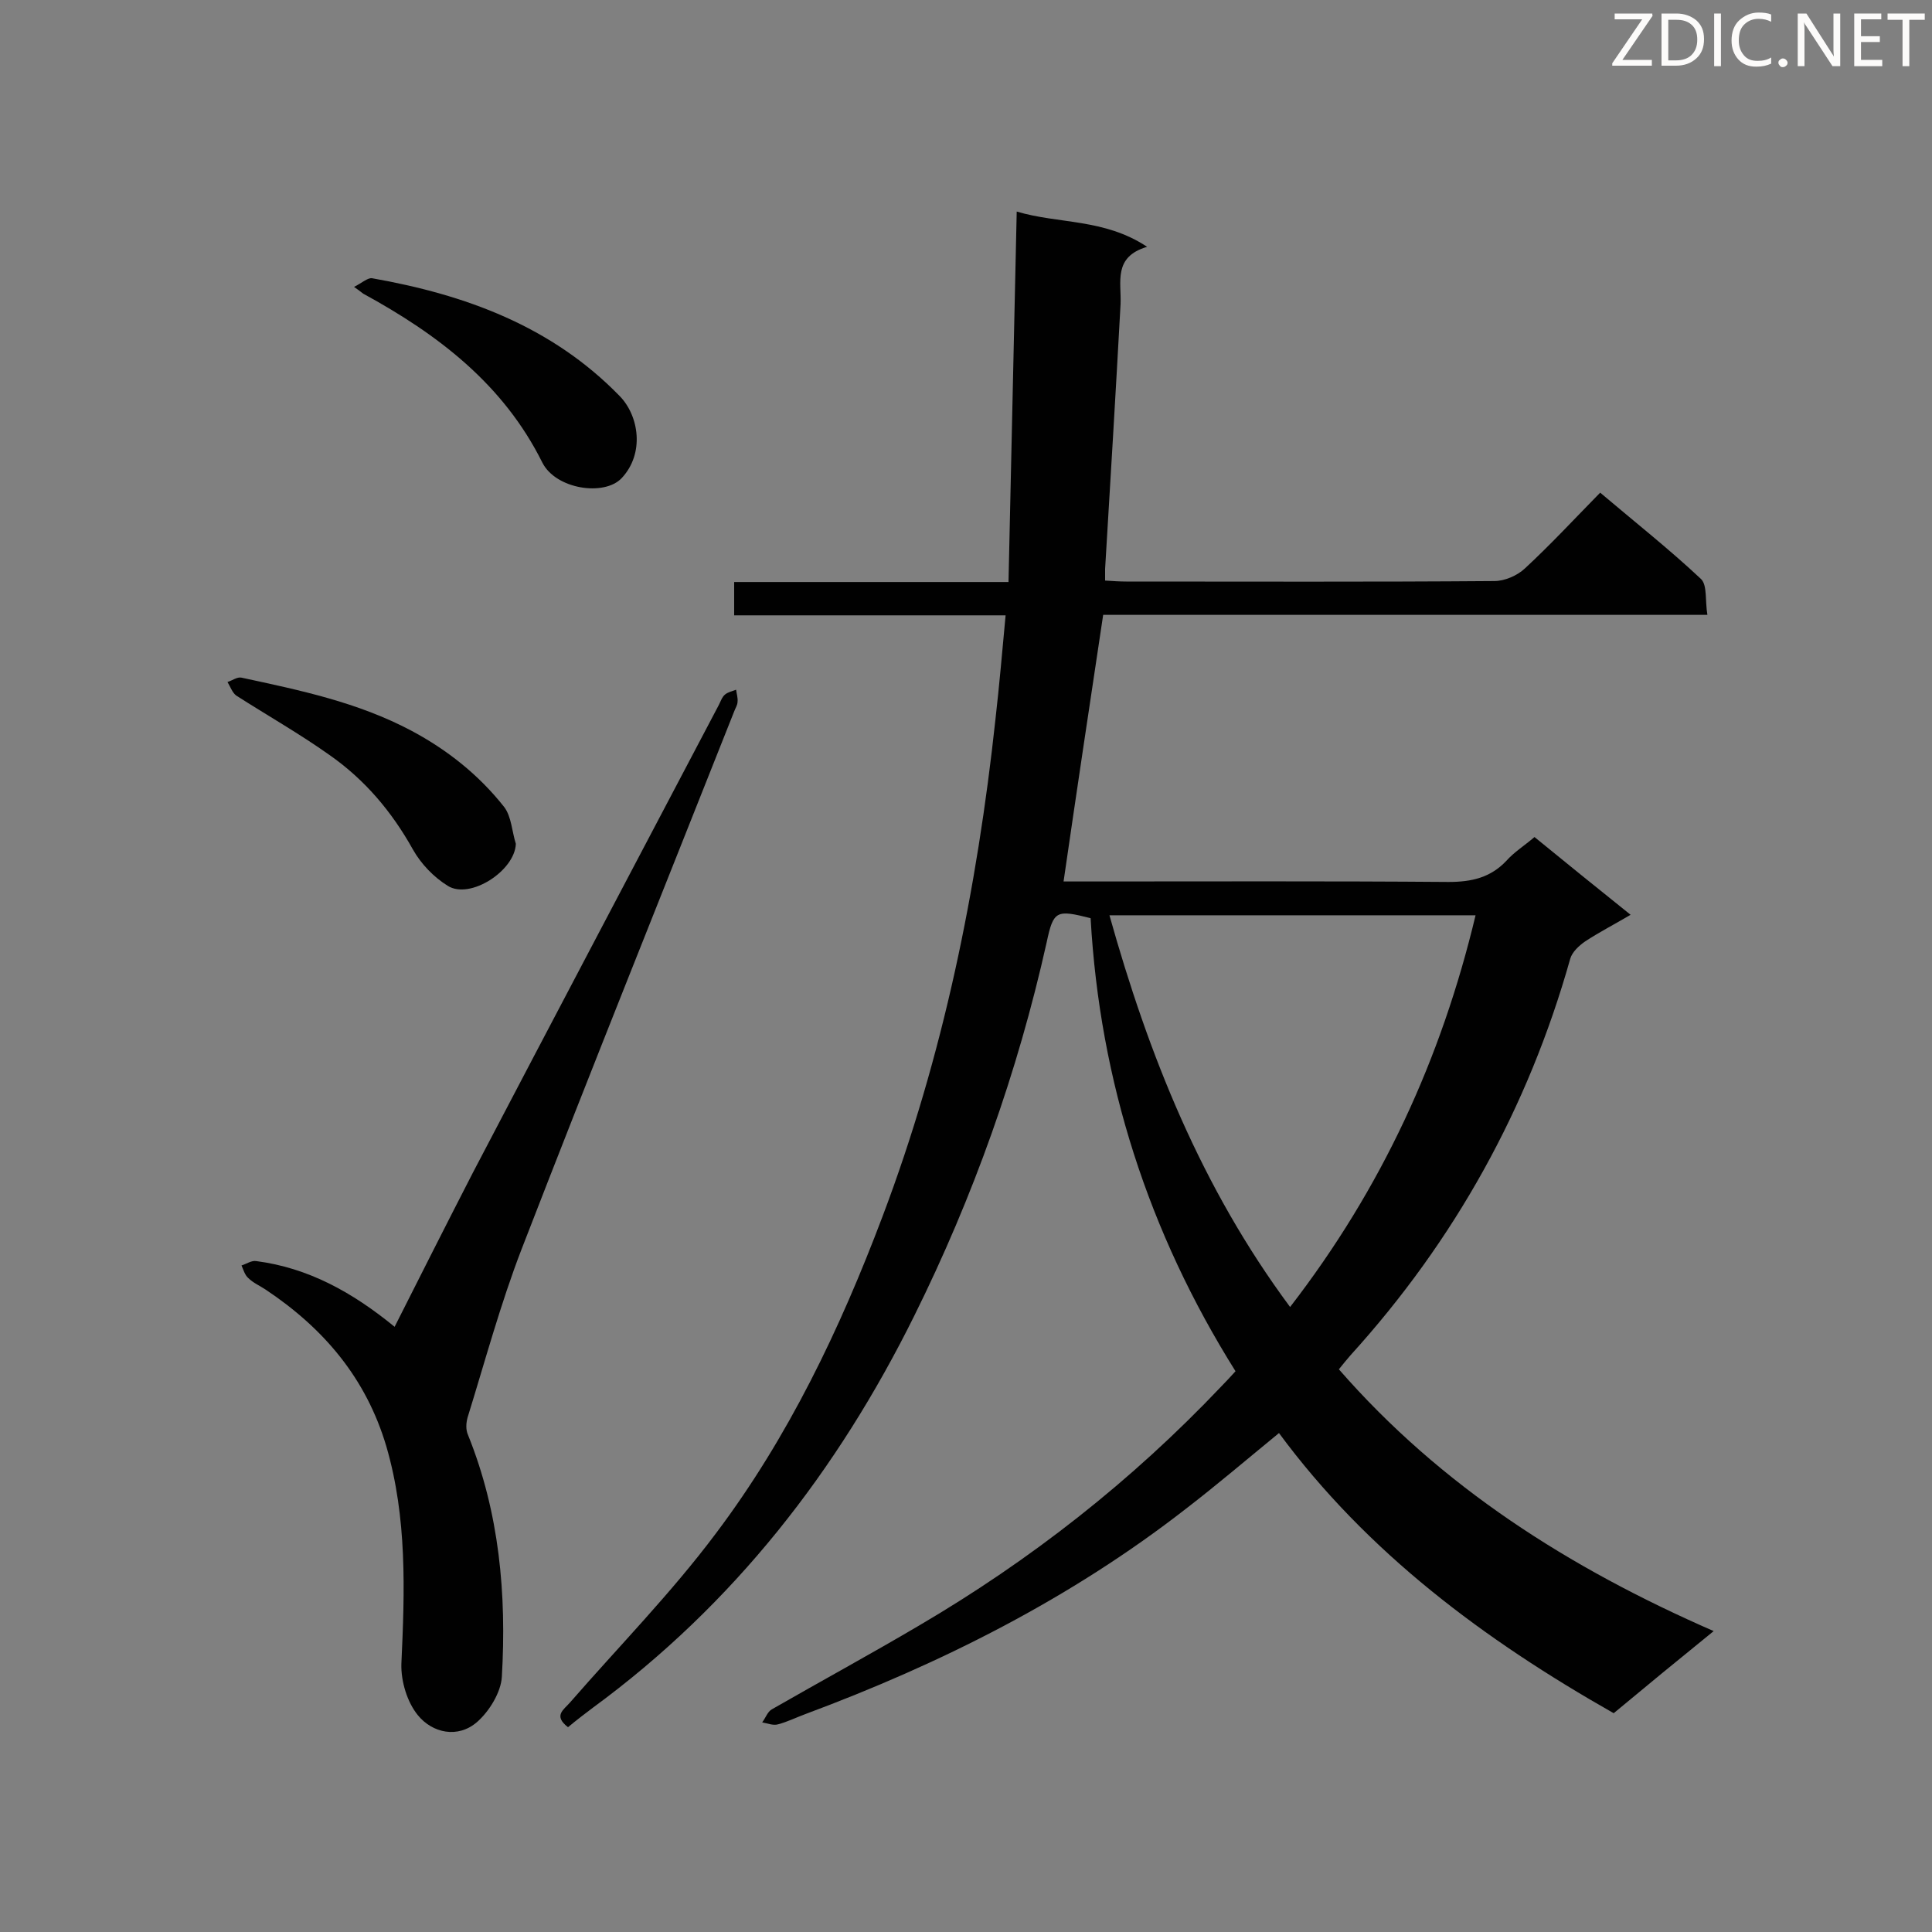 <svg enable-background="new 0 0 400 400" viewBox="0 0 400 400" xmlns="http://www.w3.org/2000/svg"><rect x="0" y="0" width="400" height="400" fill="#808080" stroke="none"/><path d="m117.6 357.6c-3.1-2.4-.9-3.6.4-5.1 10.1-11.6 21-22.7 30.2-35 15-19.9 25.7-42.3 34.5-65.6 12.6-33.3 19.6-67.8 23.4-103 .8-7 1.4-14 2.1-21.5-19.1 0-37.5 0-56.2 0 0-2.4 0-4.4 0-6.9h56.8c.6-25.7 1.1-50.9 1.7-76.7 8.7 2.6 18.1 1.4 27 7.3-7.1 2.1-5.3 7.3-5.5 11.9-1 18.3-2.1 36.6-3.2 54.8v2.4c1.6.1 3 .2 4.4.2 25.4 0 50.8.1 76.2-.1 2.1 0 4.7-1.1 6.3-2.6 5.3-4.9 10.2-10.2 15.6-15.7 7.2 6.1 14.3 11.7 20.9 17.9 1.3 1.3.8 4.5 1.3 7.4-42.2 0-83.7 0-125.1 0-2.8 18.6-5.5 36.6-8.2 55.2h4.8c25 0 50-.1 74.9.1 4.8 0 8.7-.9 12-4.4 1.6-1.8 3.7-3.1 5.8-4.9 6.5 5.3 12.9 10.5 19.9 16.1-3.4 2-6.5 3.6-9.4 5.5-1.3.9-2.7 2.2-3.1 3.6-8.7 30.9-23.9 58.3-45.5 82.1-.8.9-1.5 1.8-2.4 2.9 21.2 24.3 47.6 41.1 77.6 54.2-7.4 6-14.1 11.5-20.7 17-26.8-15.2-51-33.2-69.3-58-6.6 5.4-12.8 10.7-19.3 15.7-23.9 18.6-50.6 32-78.8 42.5-1.9.7-3.7 1.6-5.6 2.1-1 .3-2.2-.2-3.3-.4.7-.9 1.1-2.2 2-2.7 10.1-5.8 20.4-11.4 30.4-17.3 23.2-13.6 44.1-30 62.6-49.5.9-.9 1.8-1.9 3-3.2-18-28.7-28.1-60-30-93.8-7.1-1.8-7.7-1.6-9.1 5-6 26.9-15.2 52.7-27.4 77.3-15.9 32.1-37.4 59.8-66.6 81.2-1.6 1.2-3.3 2.5-5.1 4zm149.5-87c19-24.6 31.3-51.4 38.4-81.1-25.7 0-50.6 0-75.8 0 8.1 28.9 19 56.3 37.4 81.1z" fill="#010101"/><path d="m81.7 274.7c5.5-10.9 10.8-21.4 16.2-31.9 16.9-32.3 33.9-64.5 50.9-96.8.4-.8.7-1.7 1.3-2.2s1.5-.7 2.3-1c.1.8.4 1.7.3 2.5 0 .7-.5 1.4-.7 2-14.7 37.1-29.6 74.1-44 111.3-4.4 11.4-7.6 23.3-11.2 34.9-.3 1.1-.4 2.5.1 3.6 6.5 16.1 8 33 7 50.1-.2 3.2-2.6 7.1-5.1 9.3-4 3.5-9.3 2.3-12.3-1.4-2.2-2.7-3.5-7-3.4-10.6.7-15.2 1.2-30.2-3.1-45-4.2-14.2-13-24.5-25-32.5-1.2-.8-2.6-1.4-3.6-2.4-.7-.6-1-1.7-1.4-2.6 1-.3 2.1-1.1 3.1-.9 10.7 1.4 19.8 6.4 28.6 13.6z" fill="#010101"/><path d="m106.8 174.7c-.2 5.6-9.5 11.6-14.1 8.7-2.9-1.8-5.5-4.5-7.2-7.5-4.4-7.9-10-14.5-17.3-19.6-6.2-4.4-12.9-8.2-19.3-12.3-.8-.6-1.2-1.8-1.8-2.8 1-.3 2-1.1 2.9-.9 12.1 2.6 24.1 5.1 35.2 11 7.5 4 14 9.2 19.2 15.8 1.5 2 1.6 5.1 2.4 7.6z" fill="#010101"/><path d="m73.3 59.4c1.6-.8 2.8-1.9 3.7-1.8 19.3 3.4 37.2 9.9 51.3 24.4 4 4.1 5.2 11.9.4 17-3.6 3.8-13.6 2.3-16.4-3.2-8.1-16.3-21.7-26.6-37.1-35-.3-.2-.6-.5-1.9-1.4z" fill="#010101"/><g fill="#fcfbfa"><path d="m342.2 3.2-6.3 9.2h6.1v1.2h-8.2v-.5l6.2-9.1h-5.7v-1.2h7.8v.4z"/><path d="m344 13.7v-10.9h3.1c1.6 0 3 .5 4.1 1.4 1.1 1 1.6 2.2 1.6 3.9s-.5 3-1.6 4-2.5 1.5-4.2 1.5h-3zm1.4-9.6v8.4h1.6c1.4 0 2.5-.4 3.2-1.1.8-.8 1.2-1.8 1.2-3.2s-.4-2.4-1.2-3.1-1.8-1-3.1-1z"/><path d="m356.3 2.8v10.9h-1.4v-10.9z"/><path d="m366.6 13.2c-.8.4-1.8.6-3 .6-1.6 0-2.8-.5-3.7-1.5s-1.4-2.3-1.4-3.9c0-1.7.5-3.2 1.6-4.2s2.4-1.6 4-1.6c1 0 1.9.1 2.6.4v1.5c-.8-.4-1.6-.6-2.6-.6-1.2 0-2.2.4-3 1.2s-1.1 1.9-1.1 3.3c0 1.3.4 2.3 1.1 3.1s1.6 1.1 2.8 1.1c1.1 0 2-.2 2.8-.7v1.3z"/><path d="m368.2 13c0-.3.1-.5.3-.6.2-.2.4-.3.6-.3.3 0 .5.1.7.3s.3.4.3.6-.1.5-.3.6c-.2.2-.4.3-.7.3s-.5-.1-.6-.3c-.2-.2-.3-.4-.3-.6z"/><path d="m381.1 13.7h-1.7l-5.5-8.4c-.2-.2-.3-.5-.4-.7 0 .2.1.8.1 1.5v7.6h-1.4v-10.9h1.8l5.3 8.3c.3.4.4.6.4.8 0-.3-.1-.8-.1-1.6v-7.5h1.4v10.9z"/><path d="m389.7 13.7h-5.8v-10.9h5.6v1.2h-4.2v3.5h3.9v1.2h-3.9v3.7h4.4z"/><path d="m398.4 4.1h-3.1v9.6h-1.4v-9.6h-3.1v-1.3h7.7v1.3z"/></g></svg>